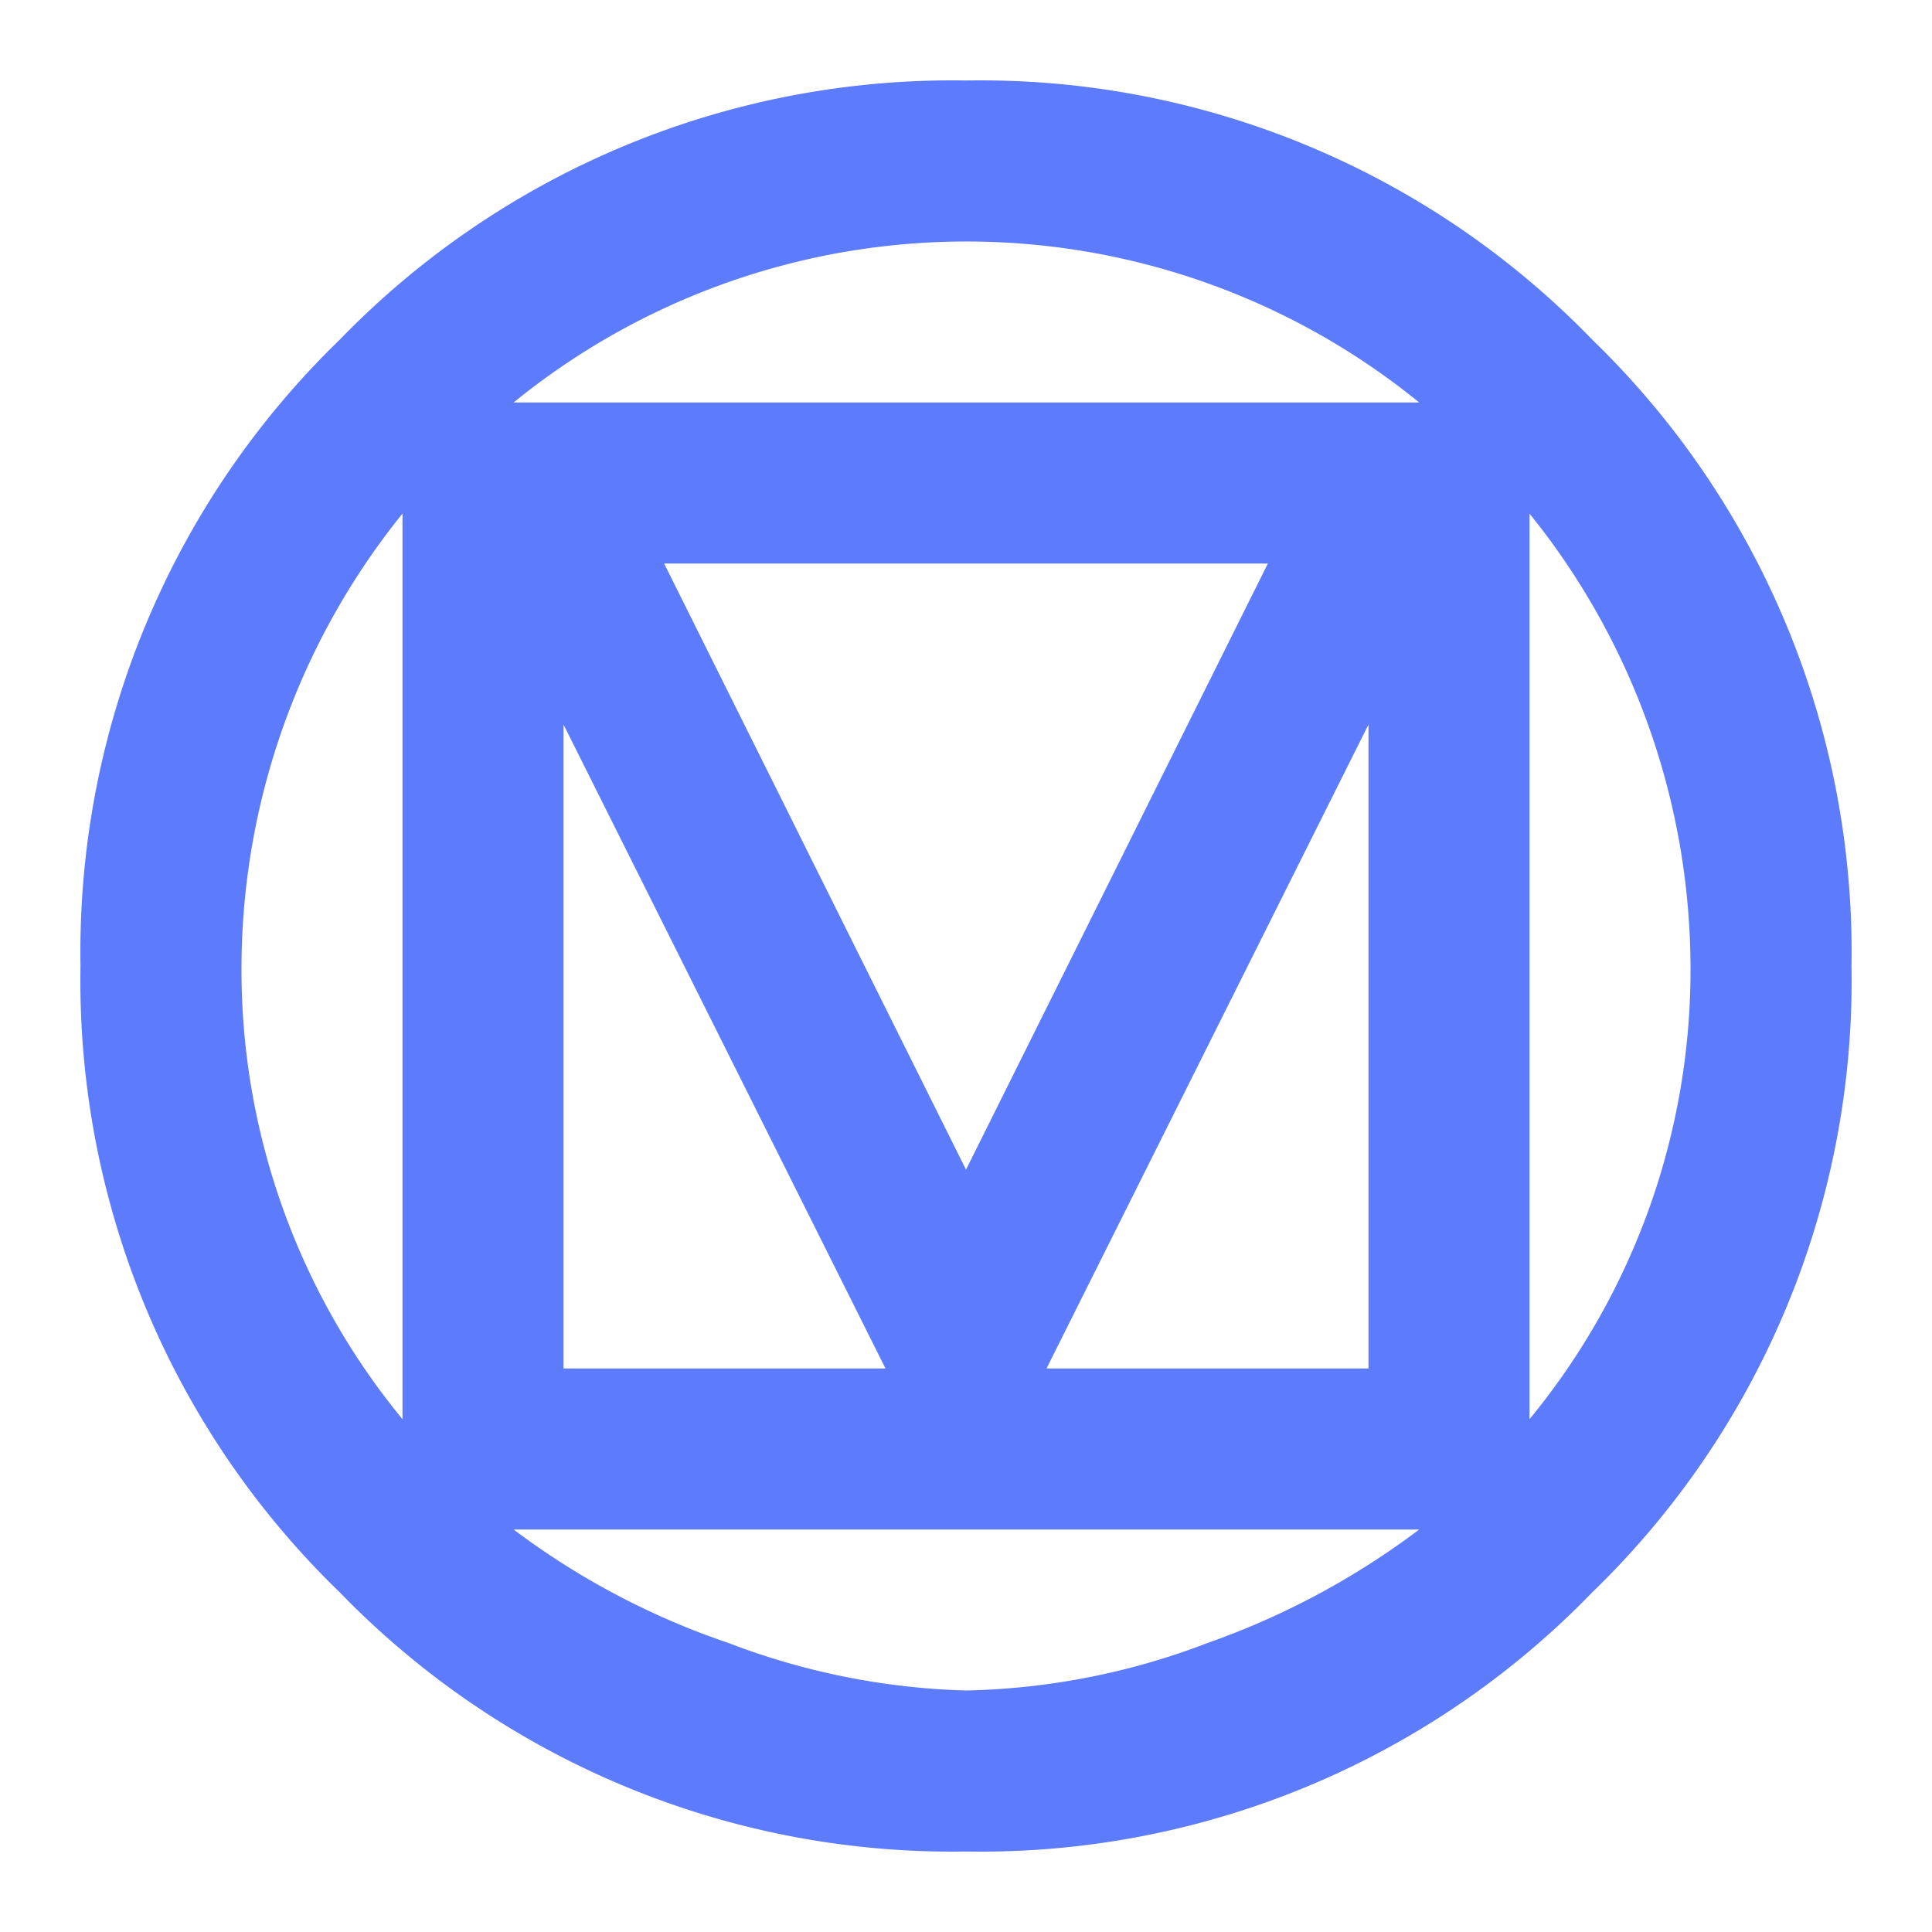 <!DOCTYPE svg PUBLIC "-//W3C//DTD SVG 1.1//EN" "http://www.w3.org/Graphics/SVG/1.1/DTD/svg11.dtd">
<!-- Uploaded to: SVG Repo, www.svgrepo.com, Transformed by: SVG Repo Mixer Tools -->
<svg width="800px" height="800px" viewBox="0 0 24 24" xmlns="http://www.w3.org/2000/svg" fill="#5d7bfd">
<g id="SVGRepo_bgCarrier" stroke-width="0"/>
<g id="SVGRepo_tracerCarrier" stroke-linecap="round" stroke-linejoin="round"/>
<g id="SVGRepo_iconCarrier"> <title>material_design</title> <rect width="24" height="24" fill="none"/> <path d="M21,12a9,9,0,0,0-2-5.62V17.63A8.78,8.78,0,0,0,21,12m-3.37,7H6.38a9.5,9.5,0,0,0,2.67,1.41A8.91,8.91,0,0,0,12,21,8.86,8.86,0,0,0,15,20.41,9.72,9.72,0,0,0,17.63,19M11,17,7,9v8h4m6-8-4,8h4V9m-5,5.53L15.75,7H8.25L12,14.53M17.63,5A8.91,8.91,0,0,0,6.38,5H17.63M5,17.63V6.38A9,9,0,0,0,3,12a8.78,8.78,0,0,0,2,5.63M23,12a10.57,10.57,0,0,1-3.22,7.78A10.57,10.57,0,0,1,12,23a10.59,10.59,0,0,1-7.78-3.22A10.57,10.57,0,0,1,1,12,10.59,10.59,0,0,1,4.22,4.22,10.59,10.59,0,0,1,12,1a10.57,10.57,0,0,1,7.78,3.22A10.59,10.59,0,0,1,23,12Z"/> </g>
</svg>